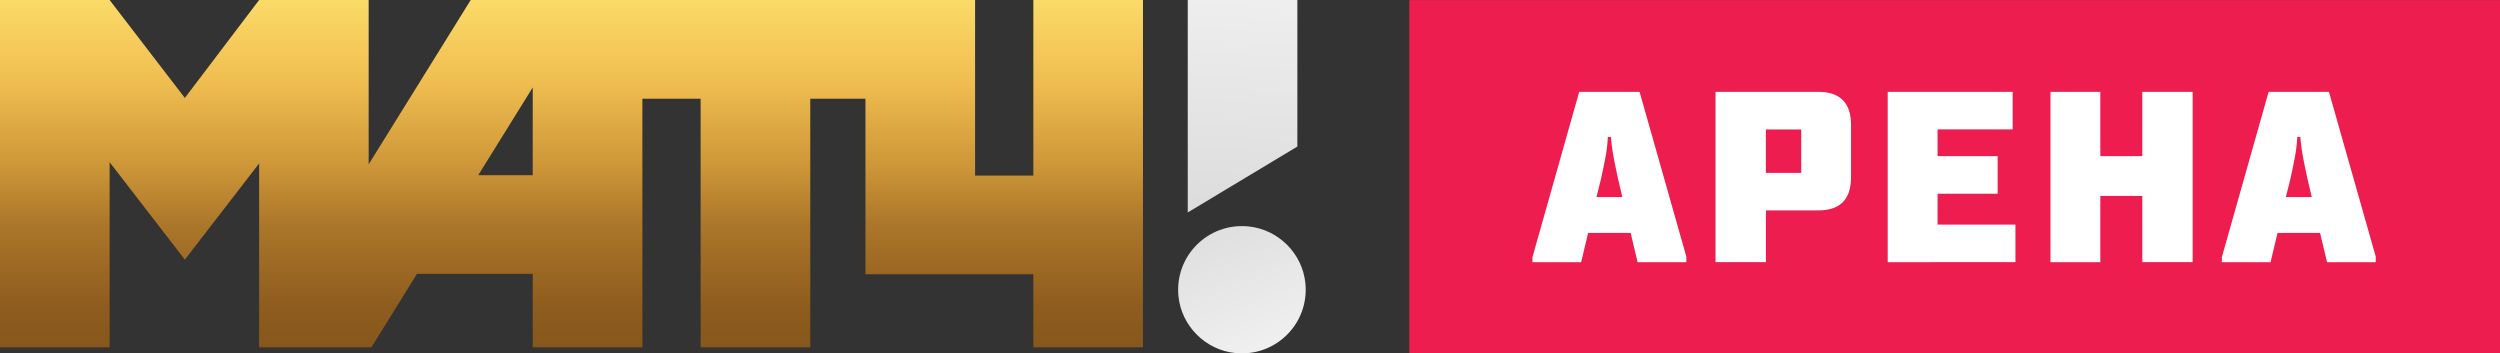 <svg version="1.1" viewBox="0 0 943.3 133.38" xmlns="http://www.w3.org/2000/svg">
 <rect x="0" y="0" width="943.3" height="133.38" fill="#333333" stroke="none"/>
 <defs>
  <linearGradient id="paint0_linear" x1=".414" x2=".414" y1="8.008" y2="43.962" gradientTransform="matrix(4.42 0 0 4.42 -43.647 -39.766)" gradientUnits="userSpaceOnUse">
   <stop stop-color="#FCDF6B" offset="0"/>
   <stop stop-color="#EFBD50" offset=".224"/>
   <stop stop-color="#CD9638" offset=".423"/>
   <stop stop-color="#AC772A" offset=".559"/>
   <stop stop-color="#8E5C1E" offset=".756"/>
   <stop stop-color="#83551A" offset=".892"/>
   <stop stop-color="#996520" offset="1"/>
  </linearGradient>
  <linearGradient id="paint1_linear" x1="174.6" x2="192.11" y1="256.91" y2="12.375" gradientTransform="matrix(4.42 0 0 4.42 -43.647 -39.766)" gradientUnits="userSpaceOnUse">
   <stop offset="0"/>
   <stop stop-color="#F0F0F0" offset="1"/>
  </linearGradient>
  <linearGradient id="paint2_linear" x1="135.04" x2="122.24" y1="32.753" y2="1.203" gradientTransform="matrix(4.42 0 0 4.42 -43.647 -39.766)" gradientUnits="userSpaceOnUse">
   <stop stop-color="#F1F1F1" offset="0"/>
   <stop stop-color="#BDBDBD" offset="1"/>
  </linearGradient>
 </defs>
 <path d="m531.76 0.043h411.54v133.33h-411.54z" fill="#ed1e4f" stroke-width="6.638" Googl="true"/>
 <g transform="matrix(6.638 0 0 6.638 531.76 .043)" fill="#fff">
  <path d="m15.746 14.896h-2.769l-0.395-1.661h-2.419l-0.396 1.661h-2.767v-0.284l2.657-9.395h3.432l2.657 9.362zm-5.108-3.702h1.471l-0.237-1.012a42.982 42.982 0 0 1-0.245-1.186 10.908 10.908 0 0 1-0.166-1.218h-0.174a8.9 8.9 0 0 1-0.15 1.218c-0.078 0.411-0.161 0.807-0.245 1.186zm14.469-1.123c0 1.255-0.619 1.882-1.859 1.882h-2.979v2.942h-2.862v-9.679h5.839c1.241 0 1.862 0.627 1.862 1.882v2.973zm-2.83-2.719h-2.009v2.467h2.009zm4.917 7.544v-9.68h7.102v2.135h-4.27v1.519h3.416v2.135h-3.416v1.755h4.428v2.136zm14.471 0v-3.764h-2.387v3.764h-2.832v-9.68h2.832v3.653h2.387v-3.653h2.862v9.679h-2.862zm13.269 0h-2.768l-0.396-1.661h-2.419l-0.396 1.661h-2.768v-0.284l2.657-9.395h3.431l2.658 9.362zm-5.109-3.702h1.472l-0.237-1.012a39.574 39.574 0 0 1-0.245-1.186 11.152 11.152 0 0 1-0.167-1.218h-0.173a8.904 8.904 0 0 1-0.151 1.218c-0.079 0.411-0.161 0.807-0.245 1.186z"/>
 </g>
 <g clip-rule="evenodd" fill-rule="evenodd" stroke-width="4.42">
  <path d="m389.9 0v66.25h-21.98v-66.25h-190.31l-38.506 62.003v-62.003h-41.335l-28.022 36.951-28.394-36.951h-41.357v131.06h41.362v-69.866l28.394 36.769 28.022-36.296v69.393h42.36l17.202-27.726h43.678v27.726h41.366v-93.817h21.98v93.817h41.366v-93.817h20.827v66.25h63.346v27.567h41.366v-131.05h-41.366zm-188.89 32.995v33.123h-20.566z" fill="url(#paint0_linear)" Googl="true"/>
  <path d="m448.16 0v80.164l41.362-24.871v-55.293z" fill="url(#paint1_linear)"/>
  <path d="m492.55 106.87c-1.114-11.235-10.223-20.332-21.49-21.437-15.218-1.507-27.907 11.151-26.4 26.343 1.118 11.235 10.228 20.327 21.49 21.437 15.222 1.503 27.907-11.156 26.4-26.343z" fill="url(#paint2_linear)"/>
 </g>
</svg>

